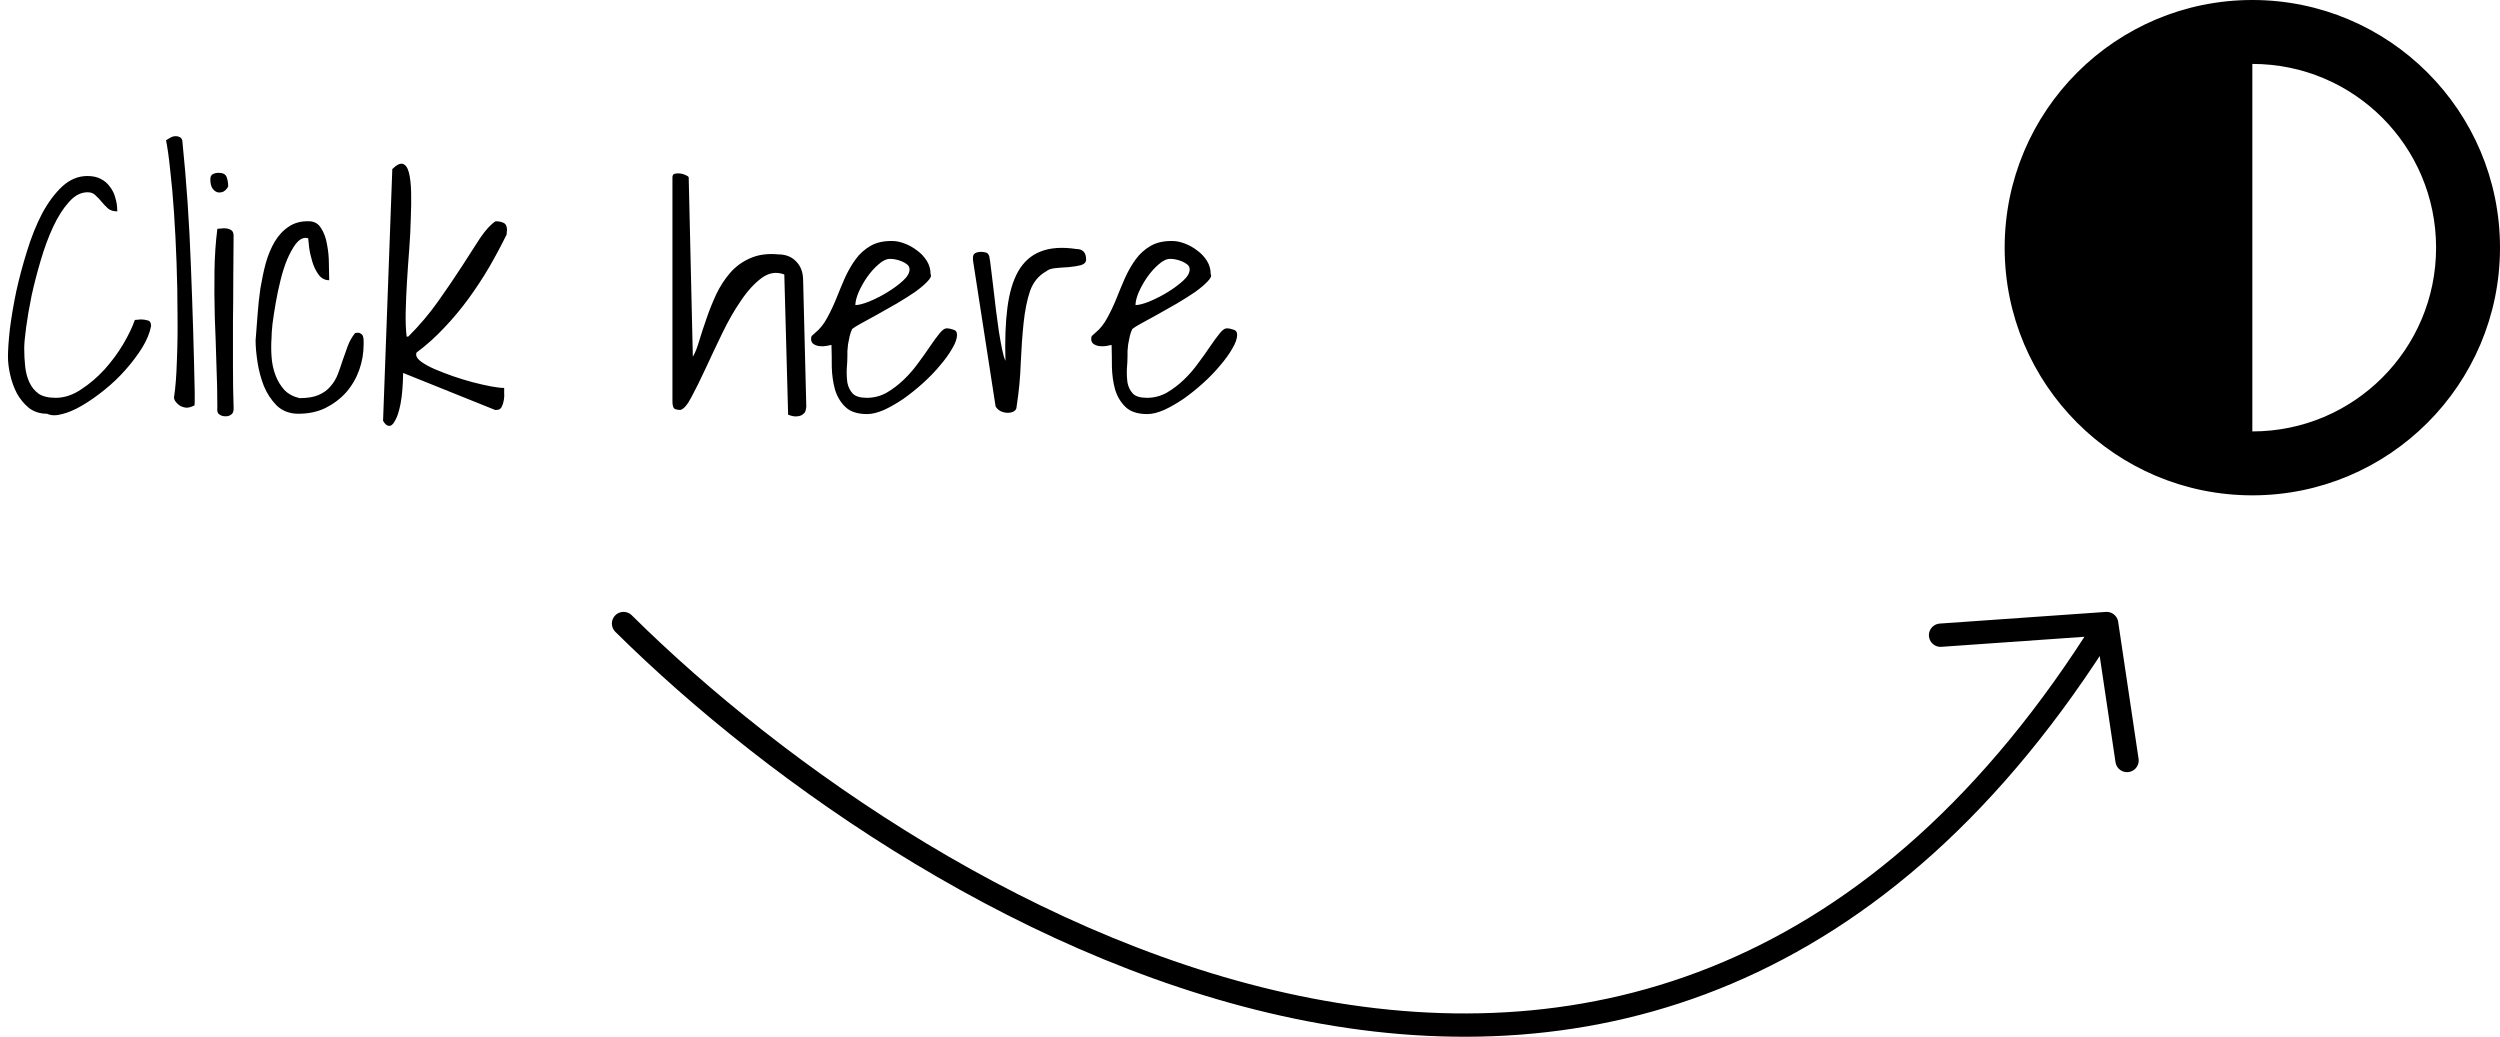 <svg width="429" height="178" viewBox="0 0 429 178" fill="none" xmlns="http://www.w3.org/2000/svg">
<path d="M107 107C159.5 159 283.9 231.8 361.5 107M361.5 107L365 130.5M361.5 107L333 109" stroke="black" stroke-width="4" stroke-linecap="round"/>
<path d="M1.367 61.211C1.367 60.044 1.477 58.458 1.695 56.453C1.951 54.448 2.315 52.297 2.789 50C3.299 47.703 3.919 45.388 4.648 43.055C5.378 40.685 6.234 38.552 7.219 36.656C8.24 34.76 9.388 33.211 10.664 32.008C11.977 30.805 13.417 30.203 14.984 30.203C15.896 30.203 16.662 30.367 17.281 30.695C17.938 31.023 18.466 31.479 18.867 32.062C19.305 32.609 19.615 33.247 19.797 33.977C20.016 34.669 20.125 35.435 20.125 36.273C19.469 36.273 18.94 36.109 18.539 35.781C18.138 35.417 17.773 35.034 17.445 34.633C17.117 34.232 16.771 33.867 16.406 33.539C16.078 33.175 15.622 32.992 15.039 32.992C13.872 32.992 12.797 33.557 11.812 34.688C10.828 35.781 9.935 37.185 9.133 38.898C8.331 40.612 7.62 42.526 7 44.641C6.38 46.719 5.852 48.76 5.414 50.766C5.013 52.734 4.703 54.539 4.484 56.18C4.266 57.784 4.156 58.987 4.156 59.789C4.156 60.846 4.211 61.885 4.32 62.906C4.43 63.891 4.667 64.784 5.031 65.586C5.396 66.388 5.924 67.044 6.617 67.555C7.31 68.029 8.294 68.266 9.57 68.266C11.029 68.266 12.469 67.792 13.891 66.844C15.349 65.896 16.698 64.747 17.938 63.398C19.177 62.013 20.253 60.555 21.164 59.023C22.076 57.456 22.732 56.089 23.133 54.922C23.206 54.885 23.37 54.867 23.625 54.867C23.88 54.831 24.044 54.812 24.117 54.812C24.555 54.812 24.956 54.867 25.32 54.977C25.721 55.05 25.922 55.378 25.922 55.961C25.703 57.128 25.193 58.367 24.391 59.68C23.588 60.956 22.641 62.214 21.547 63.453C20.453 64.693 19.25 65.841 17.938 66.898C16.625 67.956 15.349 68.849 14.109 69.578C12.87 70.307 11.721 70.799 10.664 71.055C9.607 71.346 8.75 71.328 8.094 71C6.891 71 5.852 70.672 4.977 70.016C4.138 69.323 3.445 68.484 2.898 67.5C2.388 66.516 2.005 65.458 1.75 64.328C1.495 63.198 1.367 62.159 1.367 61.211ZM29.859 68.211C30.115 66.534 30.279 64.438 30.352 61.922C30.461 59.406 30.497 56.727 30.461 53.883C30.461 51.039 30.406 48.104 30.297 45.078C30.188 42.052 30.042 39.19 29.859 36.492C29.677 33.758 29.458 31.315 29.203 29.164C28.984 27.013 28.747 25.318 28.492 24.078C28.82 23.859 29.094 23.695 29.312 23.586C29.568 23.44 29.859 23.367 30.188 23.367C30.443 23.367 30.662 23.422 30.844 23.531C31.026 23.604 31.172 23.787 31.281 24.078C32.01 31.224 32.503 38.425 32.758 45.68C33.05 52.935 33.268 60.154 33.414 67.336C33.414 67.664 33.414 68.12 33.414 68.703C33.414 69.25 33.396 69.542 33.359 69.578C32.849 69.833 32.393 69.961 31.992 69.961C31.591 69.924 31.227 69.815 30.898 69.633C30.57 69.414 30.315 69.177 30.133 68.922C29.951 68.667 29.859 68.43 29.859 68.211ZM37.297 69.906C37.297 67.537 37.242 65.039 37.133 62.414C37.06 59.789 36.969 57.146 36.859 54.484C36.786 51.786 36.768 49.143 36.805 46.555C36.841 43.966 37.005 41.542 37.297 39.281C37.37 39.245 37.534 39.227 37.789 39.227C38.081 39.19 38.281 39.172 38.391 39.172C38.901 39.172 39.302 39.263 39.594 39.445C39.922 39.591 40.086 39.938 40.086 40.484C40.086 42.635 40.068 44.987 40.031 47.539C40.031 50.055 40.013 52.625 39.977 55.25C39.977 57.839 39.977 60.409 39.977 62.961C39.977 65.513 40.013 67.828 40.086 69.906C40.122 70.526 39.995 70.927 39.703 71.109C39.448 71.328 39.12 71.438 38.719 71.438C38.281 71.438 37.917 71.328 37.625 71.109C37.333 70.927 37.224 70.526 37.297 69.906ZM36.094 30.75C36.094 30.312 36.24 30.021 36.531 29.875C36.823 29.729 37.151 29.656 37.516 29.656C38.245 29.656 38.7 29.893 38.883 30.367C39.065 30.841 39.156 31.388 39.156 32.008C38.938 32.409 38.664 32.7 38.336 32.883C38.008 33.029 37.661 33.065 37.297 32.992C36.969 32.883 36.677 32.646 36.422 32.281C36.203 31.917 36.094 31.406 36.094 30.75ZM43.859 58.422C43.969 57.109 44.078 55.688 44.188 54.156C44.297 52.589 44.461 51.039 44.68 49.508C44.935 47.977 45.245 46.518 45.609 45.133C46.01 43.747 46.521 42.526 47.141 41.469C47.797 40.375 48.599 39.518 49.547 38.898C50.495 38.242 51.643 37.932 52.992 37.969C53.904 37.969 54.596 38.352 55.07 39.117C55.581 39.883 55.927 40.812 56.109 41.906C56.328 43 56.438 44.13 56.438 45.297C56.474 46.427 56.492 47.357 56.492 48.086C55.763 48.086 55.161 47.776 54.688 47.156C54.214 46.5 53.849 45.753 53.594 44.914C53.339 44.075 53.156 43.255 53.047 42.453L52.883 40.867C52.846 40.867 52.773 40.867 52.664 40.867C52.591 40.831 52.536 40.812 52.5 40.812C51.88 40.812 51.297 41.159 50.75 41.852C50.24 42.544 49.747 43.438 49.273 44.531C48.836 45.589 48.453 46.792 48.125 48.141C47.797 49.453 47.523 50.747 47.305 52.023C47.086 53.3 46.904 54.484 46.758 55.578C46.648 56.635 46.594 57.456 46.594 58.039C46.521 58.987 46.521 60.026 46.594 61.156C46.667 62.286 46.885 63.344 47.25 64.328C47.615 65.312 48.125 66.169 48.781 66.898C49.438 67.591 50.312 68.065 51.406 68.32C52.755 68.32 53.849 68.138 54.688 67.773C55.526 67.409 56.2 66.917 56.711 66.297C57.258 65.677 57.677 64.984 57.969 64.219C58.26 63.453 58.534 62.669 58.789 61.867C59.081 61.029 59.372 60.208 59.664 59.406C59.956 58.604 60.375 57.857 60.922 57.164C61.359 57.055 61.669 57.073 61.852 57.219C62.07 57.328 62.216 57.492 62.289 57.711C62.362 57.93 62.398 58.185 62.398 58.477V59.078C62.398 60.609 62.143 62.086 61.633 63.508C61.122 64.93 60.375 66.206 59.391 67.336C58.406 68.43 57.221 69.323 55.836 70.016C54.487 70.672 52.938 71 51.188 71C49.729 71 48.508 70.544 47.523 69.633C46.575 68.685 45.828 67.555 45.281 66.242C44.771 64.93 44.406 63.562 44.188 62.141C43.969 60.682 43.859 59.443 43.859 58.422ZM67.32 29C68.086 28.271 68.688 27.979 69.125 28.125C69.599 28.271 69.945 28.763 70.164 29.602C70.383 30.44 70.51 31.534 70.547 32.883C70.583 34.232 70.565 35.763 70.492 37.477C70.456 39.154 70.365 40.94 70.219 42.836C70.073 44.695 69.945 46.536 69.836 48.359C69.727 50.146 69.654 51.859 69.617 53.5C69.581 55.141 69.635 56.562 69.781 57.766H69.945C70.018 57.766 70.073 57.747 70.109 57.711C72.005 55.815 73.701 53.81 75.195 51.695C76.69 49.581 78.039 47.594 79.242 45.734C80.445 43.839 81.503 42.198 82.414 40.812C83.362 39.427 84.237 38.479 85.039 37.969C85.586 37.969 86.042 38.06 86.406 38.242C86.807 38.425 87.008 38.844 87.008 39.5C87.008 39.573 86.99 39.7 86.953 39.883C86.953 40.029 86.953 40.138 86.953 40.211C86.042 42.07 85.039 43.948 83.945 45.844C82.852 47.703 81.667 49.508 80.391 51.258C79.115 53.008 77.729 54.667 76.234 56.234C74.776 57.802 73.19 59.224 71.477 60.5C71.477 60.536 71.458 60.609 71.422 60.719C71.422 60.792 71.422 60.846 71.422 60.883C71.422 61.247 71.713 61.648 72.297 62.086C72.917 62.523 73.682 62.943 74.594 63.344C75.542 63.745 76.581 64.146 77.711 64.547C78.878 64.948 80.008 65.294 81.102 65.586C82.232 65.878 83.271 66.115 84.219 66.297C85.203 66.479 85.969 66.57 86.516 66.57C86.516 66.716 86.516 66.99 86.516 67.391C86.552 67.792 86.534 68.211 86.461 68.648C86.388 69.086 86.26 69.487 86.078 69.852C85.896 70.18 85.604 70.344 85.203 70.344H84.984C84.912 70.344 84.857 70.326 84.82 70.289L69.18 64C69.143 66.151 68.997 67.901 68.742 69.25C68.487 70.562 68.177 71.529 67.812 72.148C67.484 72.805 67.12 73.115 66.719 73.078C66.354 73.042 66.026 72.75 65.734 72.203L67.32 29ZM134.586 47.102C133.237 46.591 131.943 46.792 130.703 47.703C129.464 48.615 128.279 49.909 127.148 51.586C126.018 53.227 124.943 55.104 123.922 57.219C122.901 59.333 121.953 61.339 121.078 63.234C120.203 65.13 119.401 66.753 118.672 68.102C117.979 69.451 117.341 70.198 116.758 70.344C116.32 70.344 115.974 70.271 115.719 70.125C115.5 69.943 115.391 69.523 115.391 68.867V30.422C115.391 30.094 115.518 29.893 115.773 29.82C116.065 29.747 116.375 29.729 116.703 29.766C117.031 29.802 117.341 29.893 117.633 30.039C117.924 30.148 118.107 30.276 118.18 30.422L118.891 61.211C119.292 60.555 119.656 59.643 119.984 58.477C120.349 57.273 120.768 55.997 121.242 54.648C121.716 53.263 122.263 51.896 122.883 50.547C123.539 49.161 124.341 47.922 125.289 46.828C126.237 45.734 127.385 44.896 128.734 44.312C130.12 43.693 131.742 43.474 133.602 43.656C134.841 43.656 135.844 44.057 136.609 44.859C137.375 45.625 137.776 46.646 137.812 47.922L138.359 69.742C138.359 69.888 138.323 70.107 138.25 70.398C138.214 70.654 138.068 70.872 137.812 71.055C137.594 71.273 137.266 71.401 136.828 71.438C136.427 71.51 135.898 71.419 135.242 71.164L134.586 47.102ZM142.68 59.188C142.497 59.224 142.224 59.279 141.859 59.352C141.495 59.425 141.112 59.443 140.711 59.406C140.31 59.37 139.964 59.26 139.672 59.078C139.344 58.896 139.18 58.586 139.18 58.148C139.18 57.893 139.234 57.711 139.344 57.602C139.453 57.492 139.635 57.328 139.891 57.109C140.693 56.453 141.367 55.615 141.914 54.594C142.497 53.536 143.026 52.425 143.5 51.258C143.974 50.055 144.466 48.87 144.977 47.703C145.523 46.5 146.143 45.425 146.836 44.477C147.529 43.529 148.385 42.763 149.406 42.18C150.427 41.596 151.685 41.323 153.18 41.359C153.799 41.359 154.492 41.505 155.258 41.797C156.023 42.089 156.734 42.49 157.391 43C158.047 43.474 158.594 44.057 159.031 44.75C159.469 45.443 159.688 46.208 159.688 47.047C159.87 47.339 159.688 47.758 159.141 48.305C158.63 48.852 157.919 49.453 157.008 50.109C156.096 50.729 155.057 51.385 153.891 52.078C152.76 52.734 151.667 53.354 150.609 53.938C149.552 54.521 148.622 55.031 147.82 55.469C147.018 55.906 146.49 56.234 146.234 56.453C146.052 56.818 145.906 57.237 145.797 57.711C145.688 58.185 145.596 58.641 145.523 59.078C145.487 59.479 145.451 59.862 145.414 60.227C145.414 60.555 145.414 60.81 145.414 60.992C145.414 61.685 145.378 62.45 145.305 63.289C145.268 64.128 145.305 64.93 145.414 65.695C145.56 66.424 145.87 67.044 146.344 67.555C146.818 68.029 147.62 68.266 148.75 68.266C149.953 68.266 151.083 67.974 152.141 67.391C153.198 66.771 154.182 66.023 155.094 65.148C156.005 64.273 156.826 63.325 157.555 62.305C158.32 61.284 158.995 60.336 159.578 59.461C160.198 58.55 160.745 57.802 161.219 57.219C161.693 56.635 162.094 56.344 162.422 56.344C162.786 56.344 163.169 56.417 163.57 56.562C164.008 56.672 164.227 56.964 164.227 57.438C164.227 58.094 163.953 58.878 163.406 59.789C162.896 60.7 162.203 61.667 161.328 62.688C160.49 63.708 159.505 64.729 158.375 65.75C157.281 66.734 156.169 67.628 155.039 68.43C153.909 69.195 152.797 69.833 151.703 70.344C150.609 70.818 149.643 71.055 148.805 71.055C147.164 71.055 145.924 70.654 145.086 69.852C144.247 69.049 143.646 68.047 143.281 66.844C142.953 65.641 142.771 64.365 142.734 63.016C142.734 61.63 142.716 60.354 142.68 59.188ZM152.742 44.422C152.122 44.422 151.466 44.732 150.773 45.352C150.081 45.935 149.424 46.664 148.805 47.539C148.221 48.378 147.729 49.253 147.328 50.164C146.964 51.039 146.781 51.768 146.781 52.352C147.328 52.352 148.112 52.151 149.133 51.75C150.19 51.312 151.229 50.784 152.25 50.164C153.271 49.544 154.164 48.888 154.93 48.195C155.695 47.503 156.078 46.846 156.078 46.227C156.078 45.898 155.951 45.625 155.695 45.406C155.44 45.188 155.13 45.005 154.766 44.859C154.438 44.714 154.091 44.604 153.727 44.531C153.362 44.458 153.034 44.422 152.742 44.422ZM166.961 44.641V44.203C166.961 43.839 167.089 43.583 167.344 43.438C167.635 43.292 167.964 43.219 168.328 43.219C168.62 43.219 168.893 43.255 169.148 43.328C169.404 43.365 169.604 43.565 169.75 43.93C169.859 44.477 169.969 45.242 170.078 46.227C170.188 47.175 170.315 48.232 170.461 49.398C170.607 50.565 170.753 51.805 170.898 53.117C171.081 54.393 171.245 55.615 171.391 56.781C171.573 57.911 171.755 58.932 171.938 59.844C172.12 60.755 172.32 61.448 172.539 61.922C172.43 58.422 172.539 55.396 172.867 52.844C173.195 50.255 173.815 48.159 174.727 46.555C175.674 44.914 176.951 43.784 178.555 43.164C180.195 42.508 182.237 42.362 184.68 42.727C185.81 42.727 186.375 43.328 186.375 44.531C186.375 45.005 186.065 45.333 185.445 45.516C184.826 45.661 184.133 45.771 183.367 45.844C182.602 45.88 181.854 45.935 181.125 46.008C180.396 46.081 179.867 46.263 179.539 46.555C178.227 47.284 177.297 48.414 176.75 49.945C176.24 51.477 175.875 53.281 175.656 55.359C175.438 57.438 175.273 59.716 175.164 62.195C175.091 64.638 174.854 67.154 174.453 69.742C174.453 70.107 174.307 70.38 174.016 70.562C173.724 70.745 173.359 70.836 172.922 70.836C172.521 70.836 172.12 70.745 171.719 70.562C171.354 70.38 171.062 70.107 170.844 69.742L166.961 44.641ZM190.75 59.188C190.568 59.224 190.294 59.279 189.93 59.352C189.565 59.425 189.182 59.443 188.781 59.406C188.38 59.37 188.034 59.26 187.742 59.078C187.414 58.896 187.25 58.586 187.25 58.148C187.25 57.893 187.305 57.711 187.414 57.602C187.523 57.492 187.706 57.328 187.961 57.109C188.763 56.453 189.438 55.615 189.984 54.594C190.568 53.536 191.096 52.425 191.57 51.258C192.044 50.055 192.536 48.87 193.047 47.703C193.594 46.5 194.214 45.425 194.906 44.477C195.599 43.529 196.456 42.763 197.477 42.18C198.497 41.596 199.755 41.323 201.25 41.359C201.87 41.359 202.562 41.505 203.328 41.797C204.094 42.089 204.805 42.49 205.461 43C206.117 43.474 206.664 44.057 207.102 44.75C207.539 45.443 207.758 46.208 207.758 47.047C207.94 47.339 207.758 47.758 207.211 48.305C206.701 48.852 205.99 49.453 205.078 50.109C204.167 50.729 203.128 51.385 201.961 52.078C200.831 52.734 199.737 53.354 198.68 53.938C197.622 54.521 196.693 55.031 195.891 55.469C195.089 55.906 194.56 56.234 194.305 56.453C194.122 56.818 193.977 57.237 193.867 57.711C193.758 58.185 193.667 58.641 193.594 59.078C193.557 59.479 193.521 59.862 193.484 60.227C193.484 60.555 193.484 60.81 193.484 60.992C193.484 61.685 193.448 62.45 193.375 63.289C193.339 64.128 193.375 64.93 193.484 65.695C193.63 66.424 193.94 67.044 194.414 67.555C194.888 68.029 195.69 68.266 196.82 68.266C198.023 68.266 199.154 67.974 200.211 67.391C201.268 66.771 202.253 66.023 203.164 65.148C204.076 64.273 204.896 63.325 205.625 62.305C206.391 61.284 207.065 60.336 207.648 59.461C208.268 58.55 208.815 57.802 209.289 57.219C209.763 56.635 210.164 56.344 210.492 56.344C210.857 56.344 211.24 56.417 211.641 56.562C212.078 56.672 212.297 56.964 212.297 57.438C212.297 58.094 212.023 58.878 211.477 59.789C210.966 60.7 210.273 61.667 209.398 62.688C208.56 63.708 207.576 64.729 206.445 65.75C205.352 66.734 204.24 67.628 203.109 68.43C201.979 69.195 200.867 69.833 199.773 70.344C198.68 70.818 197.714 71.055 196.875 71.055C195.234 71.055 193.995 70.654 193.156 69.852C192.318 69.049 191.716 68.047 191.352 66.844C191.023 65.641 190.841 64.365 190.805 63.016C190.805 61.63 190.786 60.354 190.75 59.188ZM200.812 44.422C200.193 44.422 199.536 44.732 198.844 45.352C198.151 45.935 197.495 46.664 196.875 47.539C196.292 48.378 195.799 49.253 195.398 50.164C195.034 51.039 194.852 51.768 194.852 52.352C195.398 52.352 196.182 52.151 197.203 51.75C198.26 51.312 199.299 50.784 200.32 50.164C201.341 49.544 202.234 48.888 203 48.195C203.766 47.503 204.148 46.846 204.148 46.227C204.148 45.898 204.021 45.625 203.766 45.406C203.51 45.188 203.201 45.005 202.836 44.859C202.508 44.714 202.161 44.604 201.797 44.531C201.432 44.458 201.104 44.422 200.812 44.422Z" fill="black"/>
<path d="M386.5 0.5C409.696 0.5 428.5 19.304 428.5 42.5C428.5 65.696 409.696 84.5 386.5 84.5C363.304 84.5 344.5 65.696 344.5 42.5C344.5 19.304 363.304 0.5 386.5 0.5ZM386 74.532H386.5C404.203 74.532 418.532 60.206 418.532 42.5C418.532 24.797 404.205 10.468 386.5 10.468H386V74.532Z" fill="black" stroke="black"/>
</svg>

